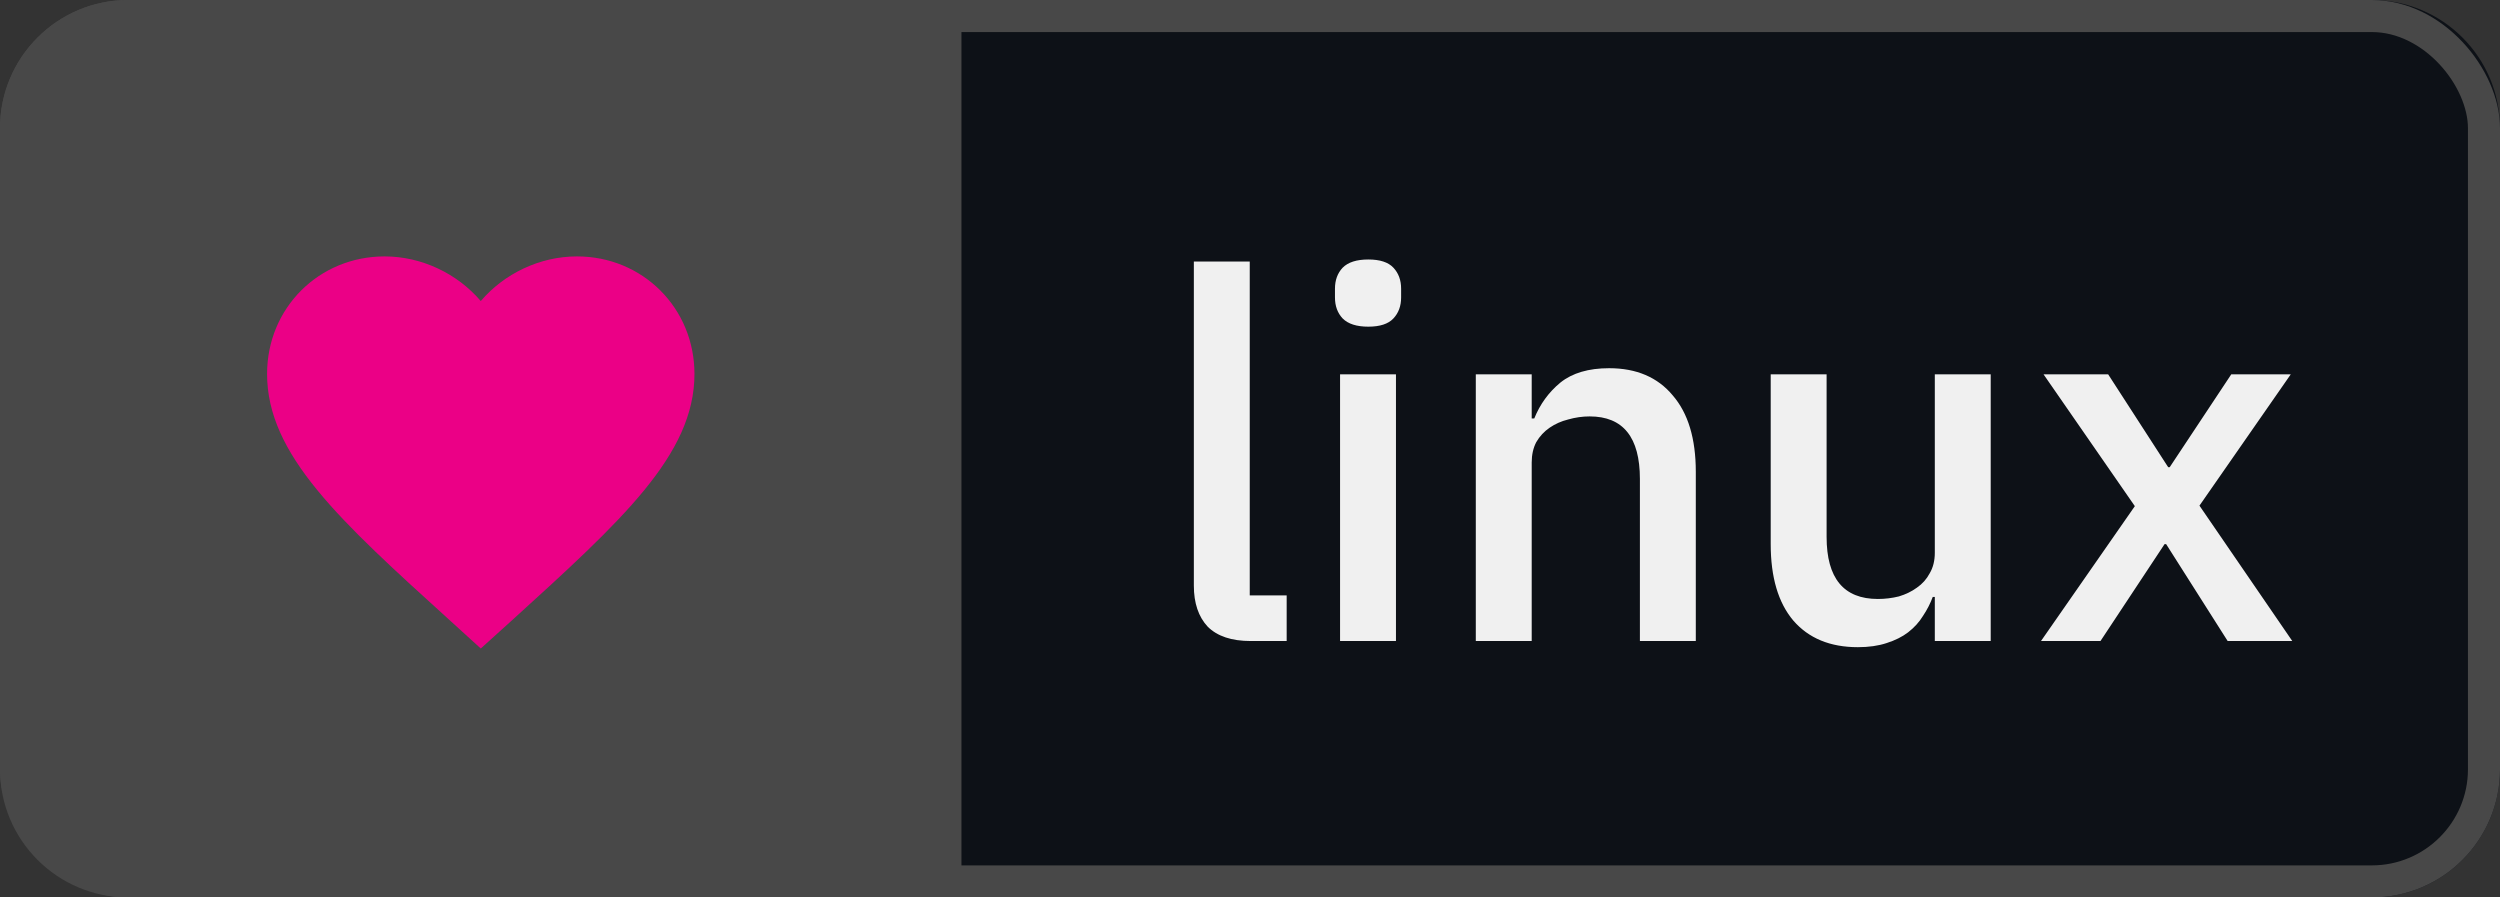 <svg width="78" height="28" viewBox="0 0 78 28" fill="none" xmlns="http://www.w3.org/2000/svg">
<rect x="0" y="0" width="78" height="28" fill="#333333" stroke="none"/>
<path d="M0 4C0 1.791 1.791 0 4 0H30V28H4C1.791 28 0 26.209 0 24V4Z" fill="#484848"/>
<path d="M15 20.233L14.033 19.353C10.6 16.24 8.333 14.187 8.333 11.667C8.333 9.613 9.947 8 12 8C13.16 8 14.273 8.54 15 9.393C15.727 8.54 16.84 8 18 8C20.053 8 21.667 9.613 21.667 11.667C21.667 14.187 19.4 16.24 15.967 19.36L15 20.233Z" fill="#EB0086"/>
<path d="M30 0H74C76.209 0 78 1.791 78 4V24C78 26.209 76.209 28 74 28H30V0Z" fill="#0D1117"/>
<path d="M39.024 20C38.427 20 37.979 19.851 37.68 19.552C37.392 19.243 37.248 18.816 37.248 18.272V8.16H38.992V18.576H40.144V20H39.024ZM42.691 10.192C42.328 10.192 42.061 10.107 41.891 9.936C41.73 9.765 41.651 9.547 41.651 9.28V9.008C41.651 8.741 41.73 8.523 41.891 8.352C42.061 8.181 42.328 8.096 42.691 8.096C43.053 8.096 43.315 8.181 43.474 8.352C43.635 8.523 43.715 8.741 43.715 9.008V9.28C43.715 9.547 43.635 9.765 43.474 9.936C43.315 10.107 43.053 10.192 42.691 10.192ZM41.81 11.68H43.554V20H41.81V11.68ZM46.045 20V11.68H47.789V13.056H47.869C48.05 12.608 48.322 12.235 48.685 11.936C49.058 11.637 49.565 11.488 50.205 11.488C51.058 11.488 51.719 11.771 52.189 12.336C52.669 12.891 52.909 13.685 52.909 14.72V20H51.165V14.944C51.165 13.643 50.642 12.992 49.597 12.992C49.373 12.992 49.149 13.024 48.925 13.088C48.712 13.141 48.52 13.227 48.349 13.344C48.178 13.461 48.039 13.611 47.933 13.792C47.837 13.973 47.789 14.187 47.789 14.432V20H46.045ZM60.366 18.624H60.302C60.227 18.827 60.126 19.024 59.998 19.216C59.881 19.408 59.726 19.579 59.534 19.728C59.353 19.867 59.129 19.979 58.862 20.064C58.606 20.149 58.307 20.192 57.966 20.192C57.102 20.192 56.43 19.915 55.95 19.36C55.481 18.805 55.246 18.011 55.246 16.976V11.68H56.99V16.752C56.99 18.043 57.523 18.688 58.59 18.688C58.814 18.688 59.033 18.661 59.246 18.608C59.459 18.544 59.646 18.453 59.806 18.336C59.977 18.219 60.11 18.069 60.206 17.888C60.313 17.707 60.366 17.493 60.366 17.248V11.68H62.11V20H60.366V18.624ZM63.679 20L66.607 15.792L63.759 11.68H65.775L67.647 14.576H67.695L69.615 11.68H71.471L68.623 15.776L71.519 20H69.503L67.583 16.976H67.535L65.535 20H63.679Z" fill="#F0F0F0"/>
<rect x="0.5" y="0.5" width="77" height="27" rx="3.5" stroke="#484848"/>
</svg>

